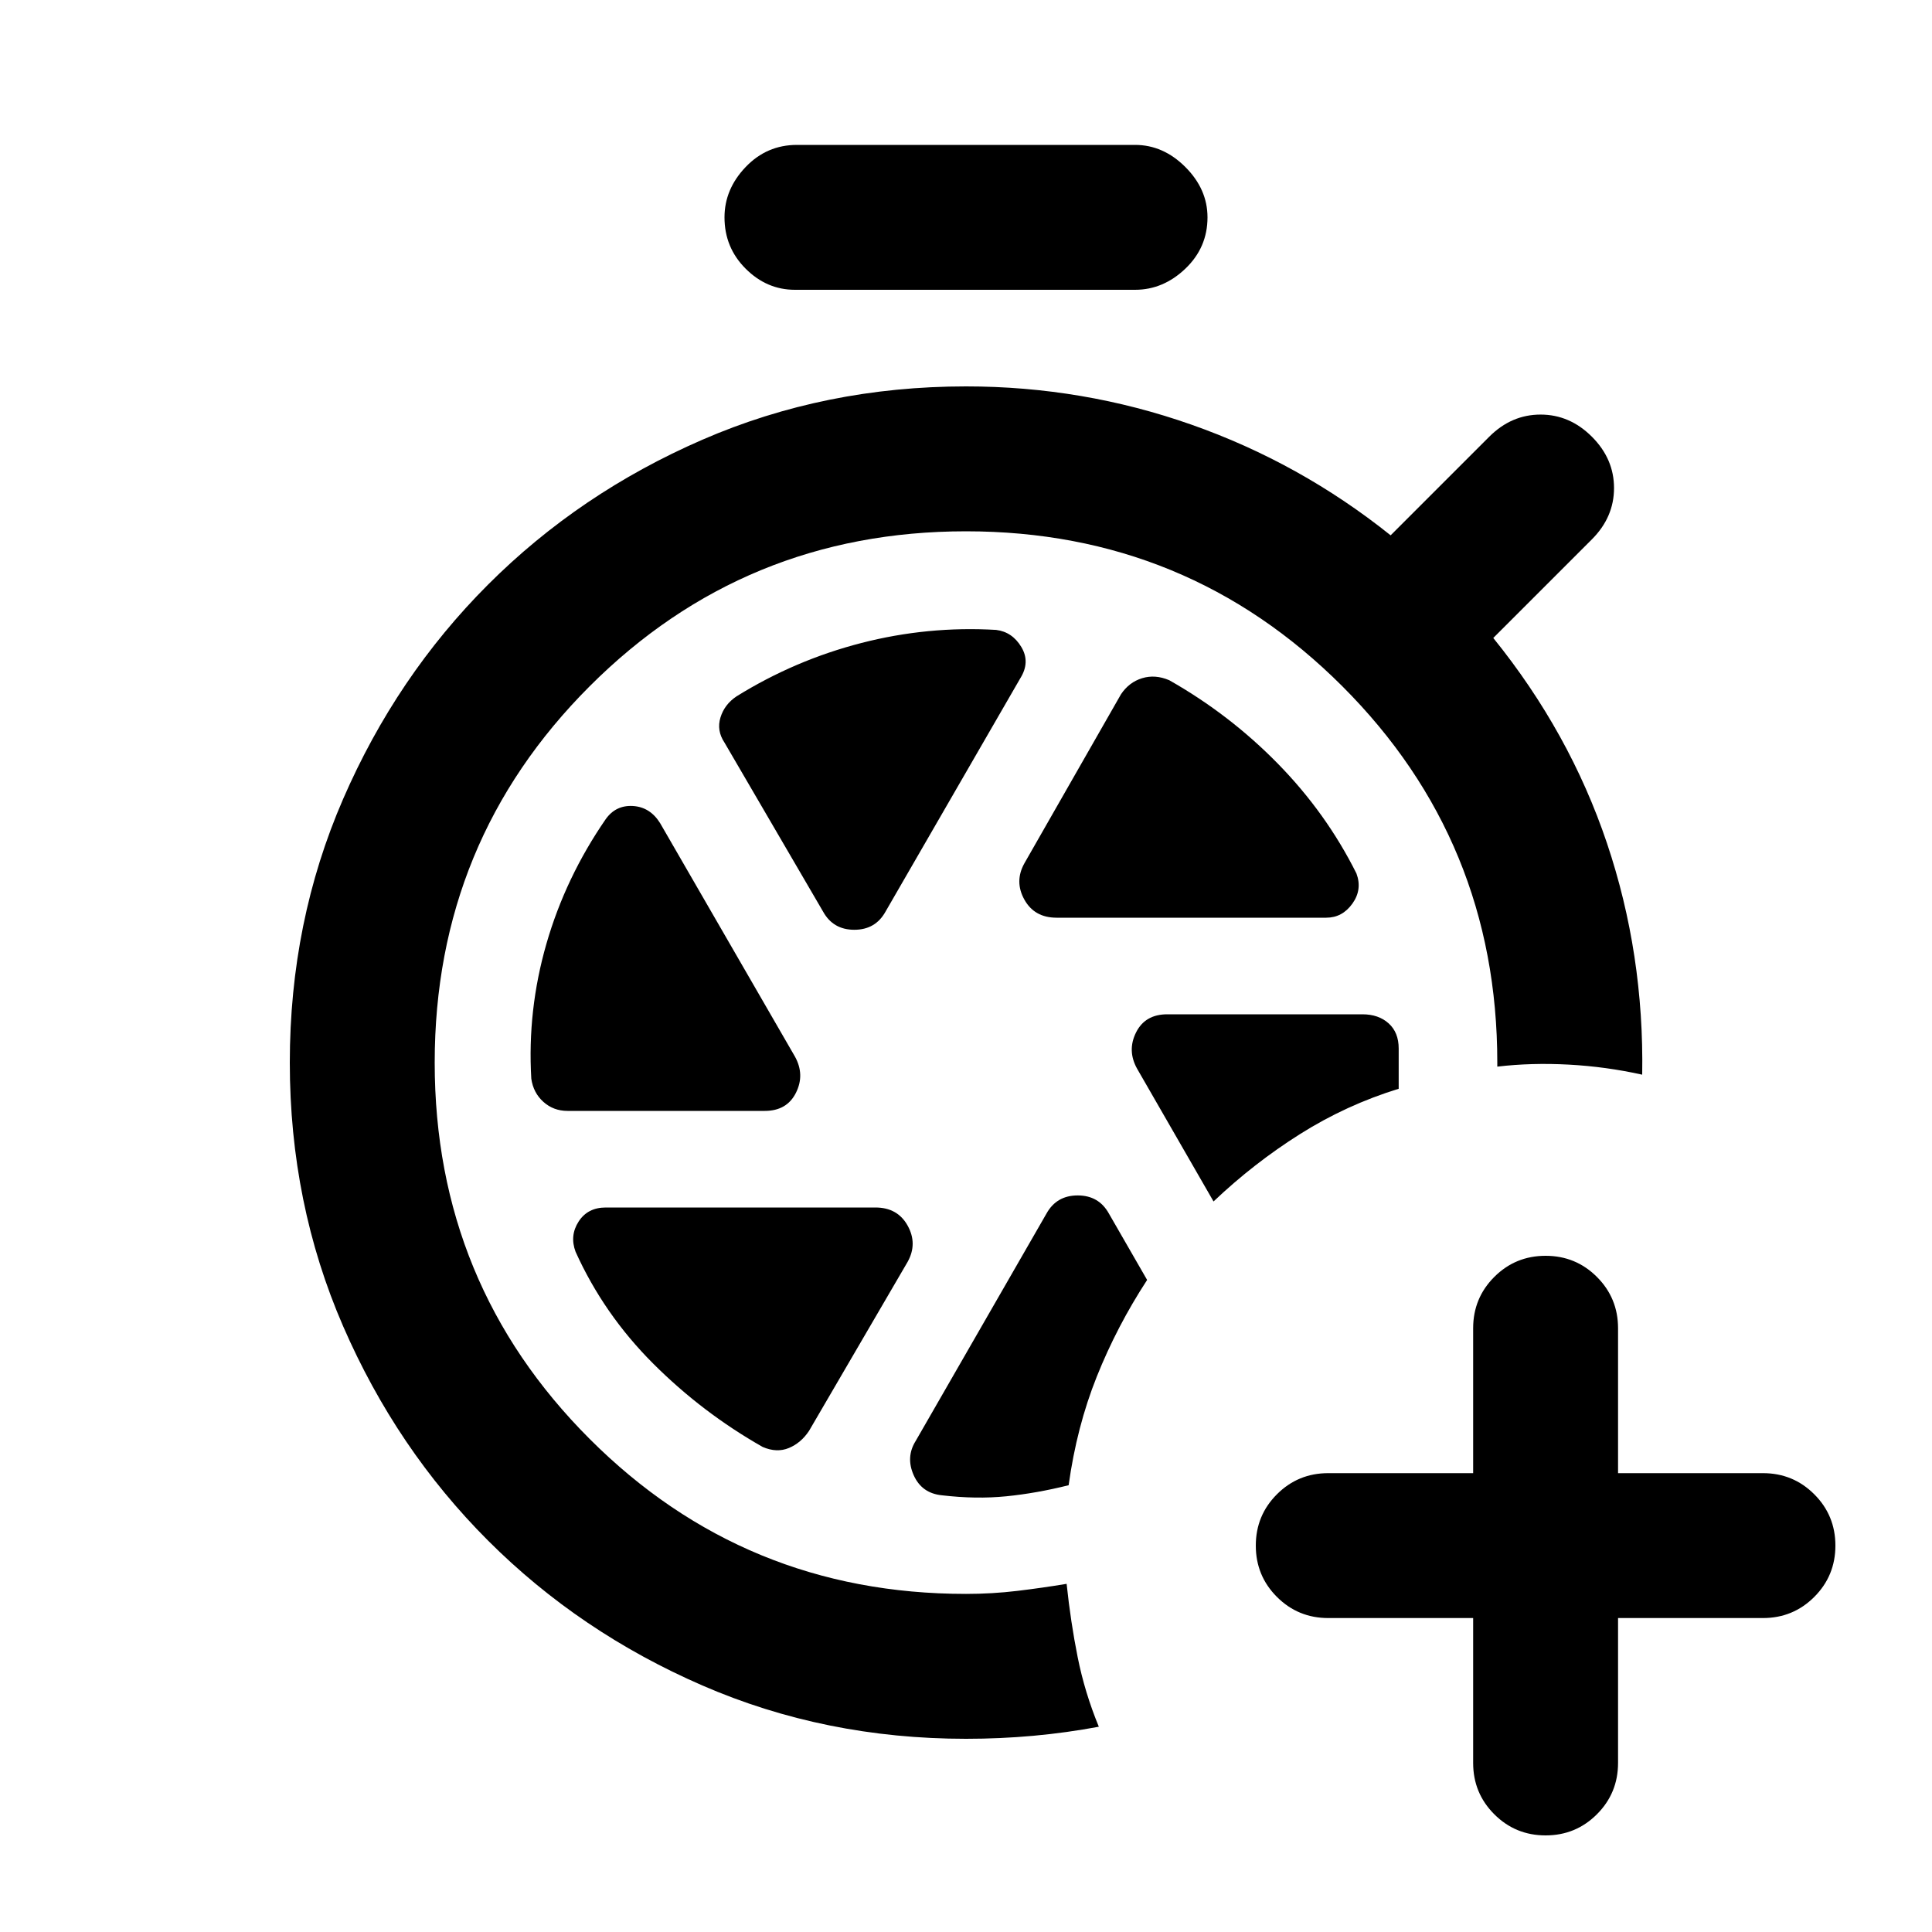 <svg xmlns="http://www.w3.org/2000/svg" height="20" viewBox="0 -960 960 960" width="20"><path d="M732-156h-72q-15 0-25.5-10.5T624-192q0-15 10.5-25.5T660-228h72v-72q0-15 10.5-25.5T768-336q15 0 25.5 10.5T804-300v72h72q15 0 25.5 10.5T912-192q0 15-10.5 25.5T876-156h-72v72q0 15-10.5 25.5T768-48q-15 0-25.5-10.5T732-84v-72ZM395-816q-14 0-24.5-10.5T360-852q0-14 10.5-25t25.5-11h168q14 0 25 11t11 25q0 15-11 25.5T564-816H395Zm175 492-19-33q-5-9-15.5-9t-15.5 9l-65 113q-5 8-1 17t14 10q17 2 32 .5t31-5.5q4-29 14-54t25-48Zm33-39q20-19 43-33.5t49-22.5v-20q0-8-5-12.5t-13-4.5h-97q-11 0-15.5 9t.5 18l38 66ZM480-96q-70 0-131-26.5t-106.5-72Q197-240 170.5-301T144-432q0-70 26.5-131t72-106.5Q288-715 349-741.5T480-768q58 0 112 19t99 55l49-49q11-11 25.5-11t25.5 11q11 11 11 25.5T791-692l-49 49q38 47 56.5 102T816-426q-18-4-36.5-5t-35.5 1v-2q0-110-77-187t-187-77q-110 0-187 77t-77 187q0 110 77 187t187 77q13 0 25.5-1.5T530-173q2 19 5.5 36.5T546-102q-16 3-32.5 4.5T480-96Zm45-408h134q8 0 13-7t2-15q-15-30-39-54.5T581-622q-7-3-13.5-1t-10.5 8l-48 84q-5 9 0 18t16 9Zm-85-3 67-116q5-8 .5-15.5T495-647q-34-2-67 6.5T366-614q-6 4-8 10.5t2 12.5l49 84q5 9 15.5 9t15.5-9Zm-60 99q11 0 15.5-9t-.5-18l-67-116q-5-8-13.5-8.5T301-553q-20 29-29.5 62t-7.5 67q1 7 6 11.5t12 4.5h98Zm71 75q5-9 0-18t-16-9H301q-9 0-13.5 7t-1.5 15q14 31 38.5 55.5T379-241q7 3 13 .5t10-8.5l49-84Z"/></svg>
